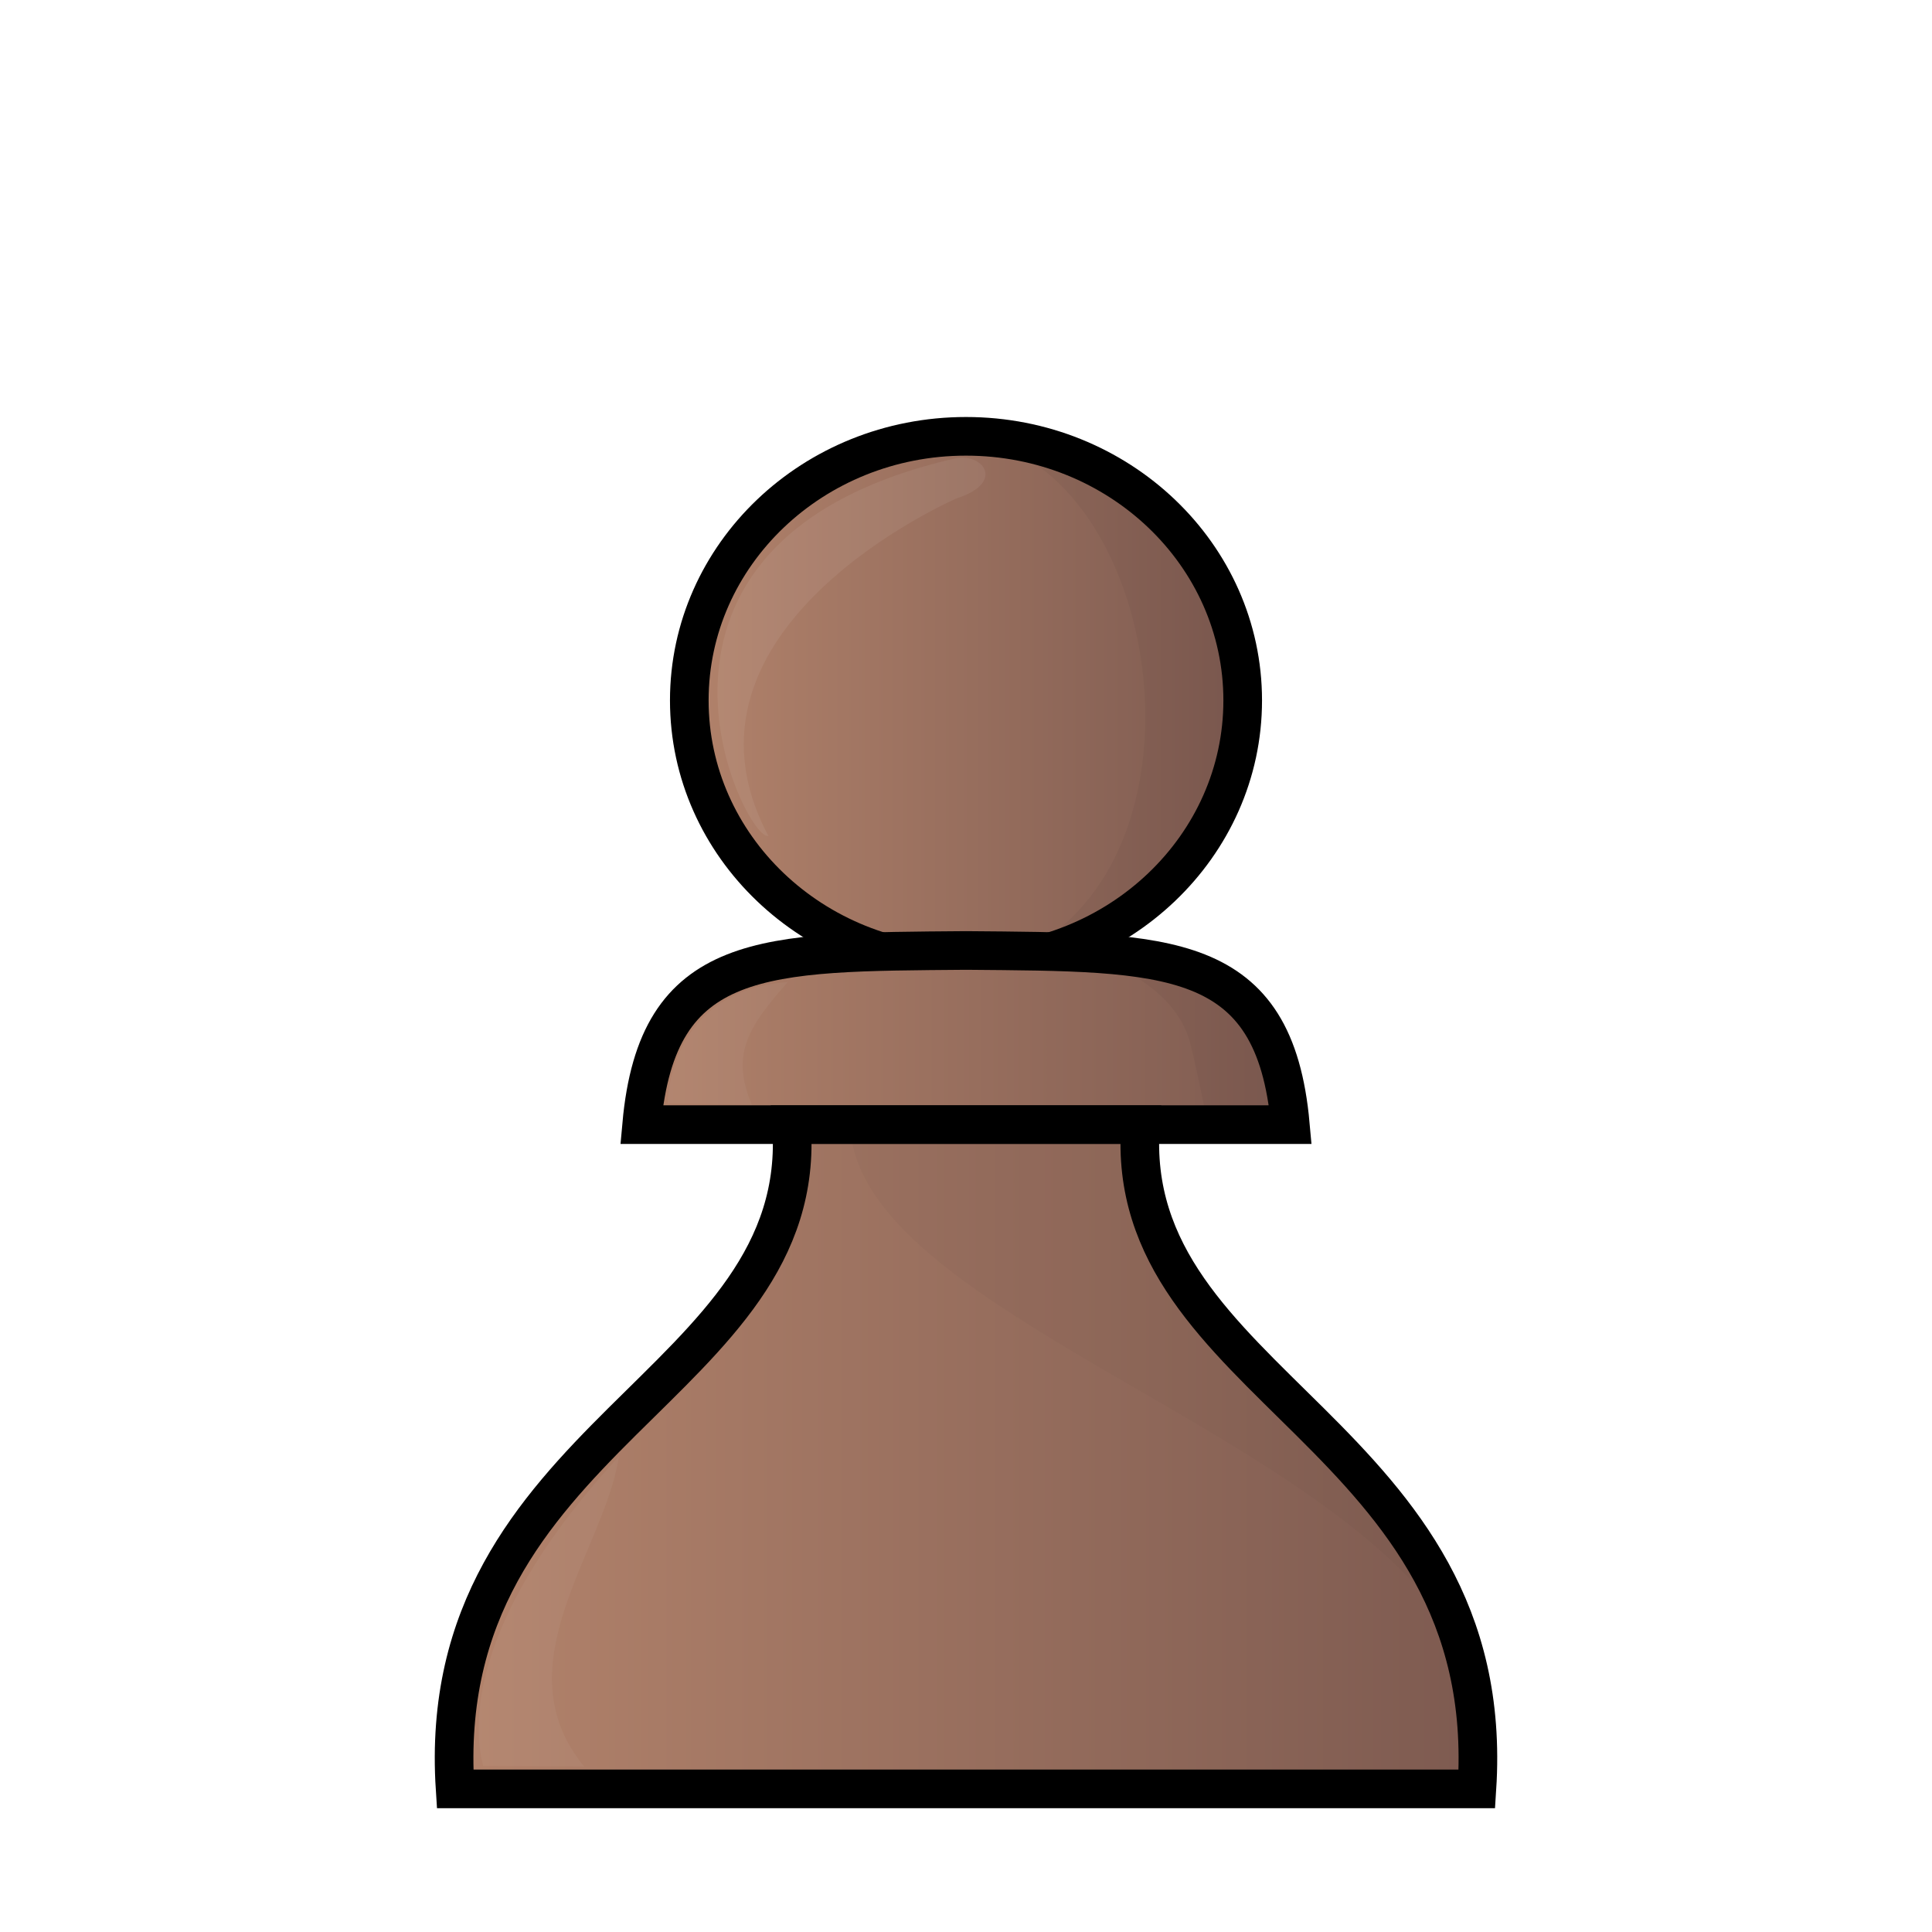 <svg width="50mm" height="50mm" clip-rule="evenodd" fill-rule="evenodd" image-rendering="optimizeQuality" shape-rendering="geometricPrecision" text-rendering="geometricPrecision" inkscape:version="1.0.1 (3bc2e813f5, 2020-09-07)" sodipodi:docname="bP.svg" version="1.1" viewBox="0 0 50 50" xmlns="http://www.w3.org/2000/svg" xmlns:inkscape="http://www.inkscape.org/namespaces/inkscape" xmlns:sodipodi="http://sodipodi.sourceforge.net/DTD/sodipodi-0.dtd" xmlns:xlink="http://www.w3.org/1999/xlink">
 <sodipodi:namedview bordercolor="#666666" borderopacity="1" gridtolerance="10" guidetolerance="10" inkscape:current-layer="svg52" inkscape:cx="116.8976" inkscape:cy="172.52427" inkscape:document-rotation="0" inkscape:pageopacity="0" inkscape:pageshadow="2" inkscape:window-height="1001" inkscape:window-maximized="1" inkscape:window-width="1920" inkscape:window-x="-9" inkscape:window-y="-9" inkscape:zoom="3.1056721" objecttolerance="10" pagecolor="#ffffff" showgrid="false"/>
 <defs>
  <linearGradient id="linearGradient3231" x1="9.241" x2="40.761" y1="27.266" y2="27.266" gradientTransform="matrix(1.016 0 0 1.01 -.389 .482)" gradientUnits="userSpaceOnUse">
   <stop stop-color="#635f5e" style="stop-color:#6e6e6e" offset="0"/>
   <stop stop-color="#131111" style="stop-color:#262626" offset="1"/>
  </linearGradient>
  <linearGradient id="linearGradient1518-3" x1="777.73" x2="795.93" y1="63.423" y2="63.423" gradientTransform="matrix(.981 0 0 .972 -747.13 -35.846)" gradientUnits="userSpaceOnUse" xlink:href="#linearGradient3231"/>
  <linearGradient id="linearGradient1516-7" x1="772.83" x2="800.83" y1="74.581" y2="74.581" gradientTransform="matrix(.981 0 0 .972 -747.13 -35.846)" gradientUnits="userSpaceOnUse" xlink:href="#linearGradient3231"/>
  <linearGradient id="linearGradient1979" x1="779.03" x2="794.63" y1="54.449" y2="54.449" gradientTransform="matrix(.981 0 0 .972 -747.13 -34.817)" gradientUnits="userSpaceOnUse" inkscape:collect="always" xlink:href="#linearGradient2403"/>
  <linearGradient id="linearGradient2403" x1="9.241" x2="40.761" y1="27.266" y2="27.266" gradientTransform="matrix(1.016 0 0 1.01 -.389 .482)" gradientUnits="userSpaceOnUse">
   <stop stop-color="#635f5e" style="stop-color:#B4846C" offset="0"/>
   <stop stop-color="#131111" style="stop-color:#7D5A50" offset="1"/>
  </linearGradient>
  <linearGradient id="linearGradient1981" x1="777.73" x2="795.93" y1="63.423" y2="63.423" gradientTransform="matrix(.981 0 0 .972 -747.13 -34.817)" gradientUnits="userSpaceOnUse" inkscape:collect="always" xlink:href="#linearGradient2403"/>
  <linearGradient id="linearGradient1983" x1="772.83" x2="800.83" y1="74.581" y2="74.581" gradientTransform="matrix(.981 0 0 .972 -747.13 -34.817)" gradientUnits="userSpaceOnUse" inkscape:collect="always" xlink:href="#linearGradient2403"/>
  <filter id="filter1993" x="-.232" y="-.164" width="1.463" height="1.328" style="color-interpolation-filters:sRGB" inkscape:collect="always">
   <feGaussianBlur inkscape:collect="always" stdDeviation="0.669"/>
  </filter>
  <filter id="filter1985" x="-.274" y="-.148" width="1.549" height="1.295" style="color-interpolation-filters:sRGB" inkscape:collect="always">
   <feGaussianBlur inkscape:collect="always" stdDeviation="0.494"/>
  </filter>
  <filter id="filter1989" x="-.303" y="-.297" width="1.607" height="1.594" style="color-interpolation-filters:sRGB" inkscape:collect="always">
   <feGaussianBlur inkscape:collect="always" stdDeviation="0.393"/>
  </filter>
  <filter id="filter1689-5-3-7" x="-.049" y="-.047" width="1.099" height="1.093" color-interpolation-filters="sRGB">
   <feGaussianBlur stdDeviation="0.344"/>
  </filter>
  <filter id="filter1657-4-3-3" x="-.075" y="-.035" width="1.151" height="1.07" color-interpolation-filters="sRGB">
   <feGaussianBlur stdDeviation="0.269"/>
  </filter>
 </defs>
 <ellipse cx="25" cy="18.126" rx="7.161" ry="6.834" fill="url(#linearGradient1520-8)" fill-rule="evenodd" stroke-linejoin="round" style="clip-rule:evenodd;fill:url(#linearGradient1979);image-rendering:optimizeQuality;paint-order:markers fill stroke;shape-rendering:geometricPrecision;stroke:#000000"/>
 <path d="m25 24.598c-5.228 0.044-7.985-0.028-8.394 4.508h16.788c-0.409-4.536-3.165-4.463-8.394-4.508z" fill="url(#linearGradient1518-3)" style="clip-rule:evenodd;fill-rule:evenodd;fill:url(#linearGradient1981);image-rendering:optimizeQuality;shape-rendering:geometricPrecision;stroke:#000000"/>
 <path d="m20.484 29.106c0.496 6.787-9.303 7.996-8.706 17.19h26.444c0.597-9.194-9.202-10.403-8.706-17.19h-4.516z" fill="url(#linearGradient1516-7)" style="clip-rule:evenodd;fill-rule:evenodd;fill:url(#linearGradient1983);image-rendering:optimizeQuality;shape-rendering:geometricPrecision;stroke:#000000"/>
 <path d="m19.884 21.629c-0.528 0.225-4.585-7.628 4.867-9.772 0.717-0.118 1.251 0.641 0.008 1.04 0 0-7.74 3.347-4.875 8.733z" style="clip-rule:evenodd;fill-rule:evenodd;fill:#ffffff;filter:url(#filter1993);image-rendering:optimizeQuality;opacity:.25;shape-rendering:geometricPrecision"/>
 <path d="m12.504 45.701c-0.324-1.24-0.204-3.973 3.513-8.008-0.37 2.437-3.064 5.393-0.9 8.024z" style="clip-rule:evenodd;fill-rule:evenodd;fill:#ffffff;filter:url(#filter1985);image-rendering:optimizeQuality;opacity:.2;shape-rendering:geometricPrecision" sodipodi:nodetypes="cccc"/>
 <path d="m17.282 28.557s-0.026-2.905 3.106-3.142c-1.079 1.212-1.462 1.906-0.933 3.174z" style="clip-rule:evenodd;fill-rule:evenodd;fill:#ffffff;filter:url(#filter1989);image-rendering:optimizeQuality;opacity:.2;shape-rendering:geometricPrecision"/>
 <path transform="matrix(.981 0 0 .972 -247.86 127.42)" d="m275.09-101.12c0.228 6.037 18.734 9.314 16.553 17.682 1.286-7.878-9.282-10.089-8.875-17.682z" clip-rule="evenodd" fill-rule="evenodd" filter="url(#filter1689-5)" image-rendering="optimizeQuality" opacity=".15" shape-rendering="geometricPrecision" style="filter:url(#filter1689-5-3-7);mix-blend-mode:normal;opacity:.15"/>
 <path transform="matrix(.981 0 0 .972 -248.05 126.34)" d="m278.37-118.34c4.975 0.663 6.596 10.501 1.92 13.454 0 0 3.408 0.512 3.966 2.688 0.169 0.66 0.468 2.181 0.468 2.181l2.202 7.7e-4s-0.196-1.54-0.469-2.165c-0.889-2.035-4.686-2.771-4.686-2.771 1.871-1.179 3.898-4.253 3.898-6.358 0.388-4.551-5.509-7.548-7.3-7.03z" clip-rule="evenodd" fill-rule="evenodd" filter="url(#filter1657-4)" image-rendering="optimizeQuality" opacity=".25" shape-rendering="geometricPrecision" style="filter:url(#filter1657-4-3-3);mix-blend-mode:normal;opacity:.2"/>
</svg>
